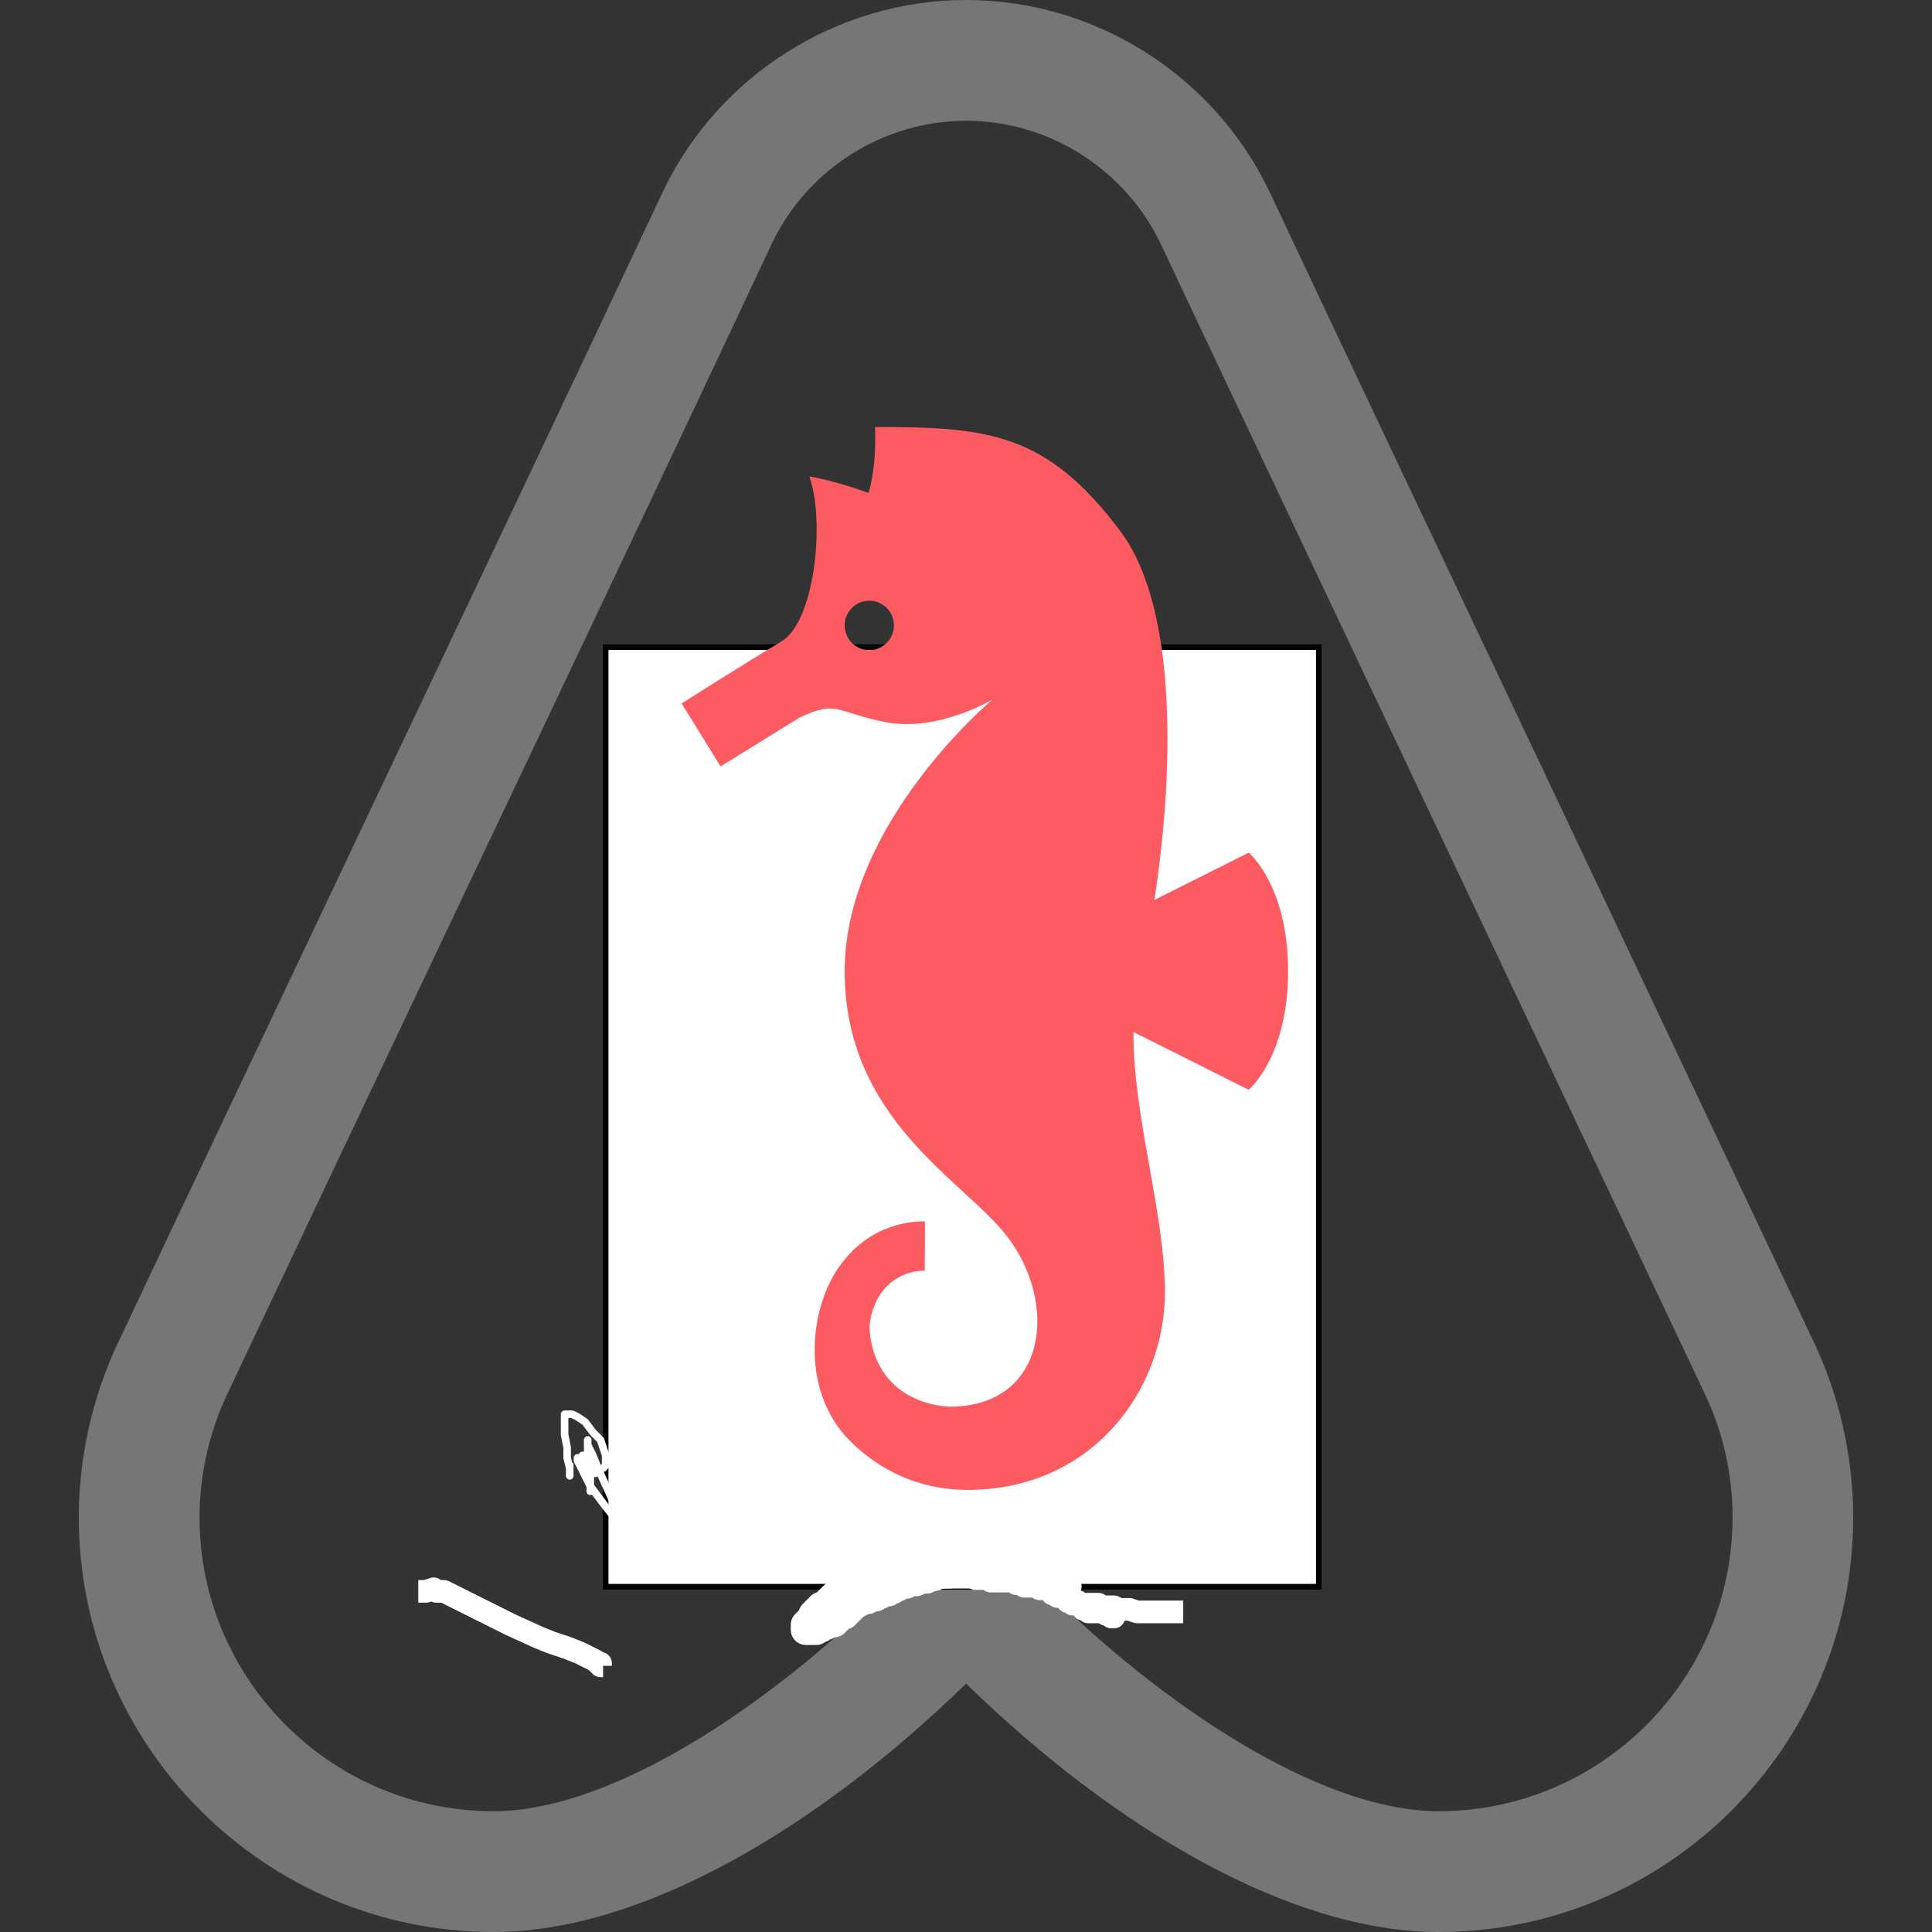<svg xmlns="http://www.w3.org/2000/svg" width="512" height="512"><rect width="100%" height="100%" fill="#333333" stroke="none"/><rect id="backgroundrect" width="100%" height="100%" x="0" y="0" fill="none" stroke="none"/>

 <g style="">
  <title>background</title>
  <rect fill="none" id="canvas_background" height="402" width="582" y="-1" x="-1"/>
 </g>
 <g style="" class="currentLayer">
  <title>Layer 1</title>
  <g id="svg_1" class="selected">
   <g id="svg_2">
    <path id="svg_3" fill="#767676" d="m480.656,355.616l-69.664,-147.232c-27.808,-58.624 -55.872,-117.888 -74.304,-157.024c-14.592,-31.2 -46.24,-51.36 -80.672,-51.36c-34.208,0.032 -65.76,20 -80.416,50.944c-20.448,43.552 -52.672,111.488 -83.296,176.032c-23.168,48.896 -45.44,95.808 -60.896,128.576c-6.88,14.464 -10.528,30.56 -10.528,46.528c0,60.608 49.312,109.92 109.92,109.92c39.04,0 85.536,-27.168 125.216,-65.824c39.68,38.656 86.176,65.824 125.216,65.824c60.608,0 109.92,-49.312 109.888,-109.952c-0.032,-16.032 -3.648,-32.128 -10.464,-46.432zm-281.696,-78.752c0,-31.456 25.6,-57.024 57.056,-57.024s57.056,25.568 57.056,57.024c0,38.112 -24.384,83.584 -57.056,121.824c-32.672,-38.272 -57.056,-83.744 -57.056,-121.824zm182.272,203.136c-28.704,0 -68.128,-23.776 -102.944,-57.568c38.816,-45.248 66.784,-100.032 66.784,-145.568c0,-49.088 -39.968,-89.024 -89.056,-89.024c-49.12,0 -89.056,39.936 -89.056,89.024c0,45.536 27.968,100.32 66.784,145.568c-34.816,33.792 -74.208,57.568 -102.944,57.568c-42.976,0 -77.92,-34.944 -77.92,-77.888c0,-11.232 2.56,-22.592 7.424,-32.832c15.488,-32.832 37.728,-79.712 60.896,-128.576c30.656,-64.576 62.912,-132.576 83.328,-176.096c9.376,-19.808 29.6,-32.576 51.488,-32.608c22.048,0 42.336,12.928 51.744,32.96c18.464,39.2 46.56,98.496 74.336,157.152l69.664,147.2c4.896,10.24 7.36,21.312 7.392,32.768c0,42.976 -34.944,77.92 -77.92,77.92z"/>
   </g>
  </g>
  <g id="svg_4"/>
  <g id="svg_5"/>
  <g id="svg_6"/>
  <g id="svg_7"/>
  <g id="svg_8"/>
  <g id="svg_9"/>
  <g id="svg_10"/>
  <g id="svg_11"/>
  <g id="svg_12"/>
  <g id="svg_13"/>
  <g id="svg_14"/>
  <g id="svg_15"/>
  <g id="svg_16"/>
  <g id="svg_17"/>
  <g id="svg_18"/>
  <rect id="svg_45" height="0" width="1" y="121.5" x="160.5" stroke-width="1.5" stroke="#000" fill="#fff"/>
  <rect stroke="null" id="svg_48" height="249" width="189" y="171.5" x="160.5" stroke-width="1.5" fill="#fff" class=""/>
  <g stroke="null" id="svg_42">
   <g stroke="null" id="svg_23">
    <g stroke="null" id="svg_25" stroke-width="0">
     <path stroke="null" id="svg_26" fill="#fc5b62" d="m330.914,225.962 l-25.003,12.534 c4.809,-30.673 6.856,-76.505 -8.945,-97.629 c-19.586,-26.183 -35.037,-27.71 -65.069,-27.71 c0.435,11.346 -1.741,17.456 -1.741,17.456 s-8.269,-3.055 -15.668,-4.364 c4.195,11.775 1.5,38.454 -7.424,43.76 c-8.925,5.305 -26.424,16.404 -26.424,16.404 l10.311,16.696 c0,0 20.764,-12.853 20.926,-12.93 c10.082,-4.788 9.466,-1.418 22.85,1.2 c13.796,2.699 28.29,-6 28.29,-6 s-39.172,32.729 -39.172,72.003 s31.51,55.444 42.871,70.039 c13.927,17.891 10.881,45.384 -15.234,45.384 c-14.494,-1.167 -20.729,-10.975 -21.064,-21.266 c0.207,-2.395 0.862,-4.754 1.966,-6.969 c2.416,-4.845 7.299,-7.852 12.686,-7.816 l0.06,-13.091 c-0.043,0 -0.085,-0.001 -0.129,-0.001 c-8.422,0 -16.145,3.806 -21.229,10.222 c-9.132,10.717 -12.379,34.232 1.594,48.084 c7.618,7.552 18.057,12.874 31.12,12.874 c32.643,0 52.229,-26.183 52.229,-52.366 c0,-21.035 -8.419,-46.292 -8.348,-68.988 l30.545,15.313 c0,0 10.446,-8.624 10.446,-31.42 s-10.446,-31.42 -10.446,-31.42 zm-100.54,-53.675 c-3.606,0 -6.529,-2.931 -6.529,-6.546 s2.923,-6.546 6.529,-6.546 c3.606,0 6.529,2.931 6.529,6.546 s-2.923,6.546 -6.529,6.546 z" stroke-width="0"/>
    </g>
   </g>
   <g stroke="null" id="svg_27"/>
   <g stroke="null" id="svg_28"/>
   <g stroke="null" id="svg_29"/>
   <g stroke="null" id="svg_30"/>
   <g stroke="null" id="svg_31"/>
   <g stroke="null" id="svg_32"/>
   <g stroke="null" id="svg_33"/>
   <g stroke="null" id="svg_34"/>
   <g stroke="null" id="svg_35"/>
   <g stroke="null" id="svg_36"/>
   <g stroke="null" id="svg_37"/>
   <g stroke="null" id="svg_38"/>
   <g stroke="null" id="svg_39"/>
   <g stroke="null" id="svg_40"/>
   <g stroke="null" id="svg_41"/>
  </g>
  <rect id="svg_49" height="24" width="23" y="354.5" x="317.5" stroke-width="1.5" fill="#fff"/>
 <polyline fill="none" stroke="#222222" stroke-width="2" stroke-linejoin="round" stroke-dashoffset="" fill-rule="nonzero" marker-start="" marker-mid="" marker-end="" id="svg_19" points="155.744,389.078 155.744,388.397 " style="color: rgb(0, 0, 0);"/><polyline fill="none" stroke="#ffffff" stroke-width="2" stroke-linejoin="round" stroke-dashoffset="" fill-rule="nonzero" marker-start="" marker-mid="" marker-end="" id="svg_20" points="150.982,387.717 150.982,387.717 150.982,388.397 150.982,389.078 150.982,390.438 150.982,391.118 150.982,390.438 150.982,389.078 150.302,386.356 150.302,383.635 149.622,380.234 149.622,377.513 149.622,375.472 149.622,374.792 149.622,374.792 151.663,374.792 153.023,375.472 155.064,376.833 157.105,379.554 159.146,381.595 159.826,383.635 160.506,385.676 160.506,387.037 160.506,387.717 160.506,388.397 159.826,389.078 158.465,389.758 157.785,390.438 157.105,390.438 157.105,390.438 156.424,390.438 156.424,390.438 155.744,389.758 155.064,388.397 155.064,387.037 154.384,386.356 154.384,385.676 154.384,385.676 155.064,386.356 155.064,386.356 155.064,387.037 155.064,387.037 154.384,387.037 154.384,386.356 153.703,386.356 153.023,386.356 153.023,386.356 153.023,387.037 156.424,393.839 160.506,399.282 163.227,402.683 165.268,405.404 165.948,406.765 166.629,406.765 166.629,406.765 164.588,402.683 161.867,396.561 158.465,389.078 157.105,385.676 155.744,382.955 155.744,381.595 155.744,381.595 155.744,382.275 155.744,383.635 155.744,384.996 155.744,386.356 155.744,387.037 155.744,387.717 155.744,388.397 155.744,388.397 155.744,388.397 155.744,388.397 155.744,389.078 155.744,389.078 155.744,389.078 155.744,389.078 155.744,388.397 155.744,387.717 155.744,387.717 156.424,389.078 156.424,390.438 156.424,391.799 156.424,392.479 156.424,392.479 156.424,391.799 156.424,391.799 156.424,391.118 156.424,391.118 156.424,391.799 156.424,393.159 156.424,394.52 156.424,395.2 156.424,395.2 156.424,395.2 156.424,394.52 156.424,393.839 156.424,393.839 " style="color: rgb(0, 0, 0);"/><polyline fill="none" stroke="#ffffff" stroke-width="6" stroke-linejoin="round" stroke-dashoffset="" fill-rule="nonzero" marker-start="" marker-mid="" marker-end="" id="svg_21" points="110.846,421.731 110.846,421.731 112.887,421.731 114.928,421.05 115.608,421.731 116.288,421.731 116.969,421.731 116.969,421.731 117.649,421.731 119.01,422.411 121.731,423.771 125.812,425.812 129.894,427.853 135.336,430.574 142.819,433.976 146.22,435.336 150.302,436.697 153.703,438.057 156.424,439.418 157.785,440.098 158.465,440.778 159.146,440.778 159.146,441.458 159.826,441.458 " style="color: rgb(0, 0, 0);"/><polyline fill="none" stroke="#ffffff" stroke-width="6" stroke-linejoin="round" stroke-dashoffset="" fill-rule="nonzero" marker-start="" marker-mid="" marker-end="" id="svg_22" points="214.928,429.894 214.928,429.894 215.608,429.894 215.608,429.214 216.969,429.214 217.649,428.533 218.329,427.853 219.01,427.853 220.37,427.173 220.37,426.493 221.731,426.493 221.731,426.493 223.091,425.132 223.771,425.132 224.452,424.452 225.132,424.452 225.132,423.771 225.812,423.771 226.493,423.091 227.173,423.091 227.173,422.411 227.853,422.411 227.853,422.411 228.533,421.731 228.533,421.731 228.533,421.731 228.533,421.731 228.533,421.05 228.533,421.05 229.214,421.05 229.214,421.05 229.214,420.37 229.214,420.37 229.894,420.37 229.894,420.37 230.574,420.37 230.574,419.69 230.574,419.69 230.574,419.69 231.254,419.69 231.254,419.69 231.935,419.01 231.935,419.01 232.615,419.01 233.295,418.329 233.295,418.329 233.976,418.329 234.656,417.649 235.336,417.649 236.016,416.969 236.697,416.969 237.377,416.969 238.057,416.288 238.057,416.288 239.418,415.608 239.418,414.928 240.098,414.928 240.098,414.928 240.778,414.928 240.778,414.928 240.778,414.928 240.098,414.928 239.418,414.928 237.377,416.288 236.016,416.969 234.656,417.649 233.295,417.649 231.935,418.329 231.254,419.01 230.574,419.01 229.894,419.01 229.894,419.01 229.214,419.01 228.533,419.01 227.853,419.01 227.173,419.69 226.493,420.37 226.493,420.37 225.812,420.37 225.812,420.37 225.132,421.05 225.132,421.05 225.812,421.05 225.812,421.05 225.812,421.05 227.173,421.05 227.853,421.05 229.214,421.05 230.574,420.37 231.254,420.37 231.935,419.69 232.615,419.69 233.295,419.69 233.976,419.01 234.656,419.01 235.336,418.329 236.016,418.329 236.697,418.329 237.377,417.649 238.057,416.969 238.737,416.969 238.737,416.969 238.057,416.969 238.057,416.969 237.377,417.649 236.697,417.649 236.016,418.329 234.656,418.329 233.976,419.01 233.295,419.69 232.615,419.69 231.254,420.37 230.574,421.05 230.574,421.05 229.894,421.05 229.214,421.05 229.214,421.731 228.533,421.731 228.533,421.731 228.533,421.731 228.533,421.731 227.853,422.411 227.853,422.411 227.173,422.411 227.173,423.091 227.173,423.091 227.173,423.091 227.173,423.091 227.853,423.091 228.533,422.411 229.214,422.411 230.574,421.731 231.254,421.05 231.935,421.05 232.615,420.37 233.295,420.37 233.976,419.69 234.656,419.69 235.336,419.01 236.016,419.01 236.016,418.329 237.377,418.329 237.377,418.329 238.057,417.649 238.737,417.649 239.418,416.969 239.418,416.969 240.098,416.969 240.778,416.969 240.778,416.288 241.458,416.288 241.458,416.288 241.458,416.288 241.458,416.288 240.098,416.288 238.057,416.969 236.697,418.329 234.656,419.01 233.976,419.69 233.295,419.69 233.295,419.69 231.935,420.37 231.254,421.05 229.894,421.05 229.214,421.731 227.853,422.411 227.853,423.091 227.173,423.091 227.173,423.091 227.173,423.091 227.173,423.091 226.493,423.091 226.493,423.771 226.493,423.771 226.493,423.771 225.812,423.771 225.812,424.452 226.493,423.771 226.493,423.771 227.173,423.771 227.173,423.771 227.853,423.091 228.533,423.091 228.533,422.411 229.214,422.411 229.894,422.411 229.894,421.731 230.574,421.731 231.254,421.731 231.935,421.731 231.935,421.05 233.295,421.05 233.295,421.05 233.976,421.05 233.976,421.05 234.656,421.05 235.336,420.37 236.016,420.37 236.016,420.37 236.697,419.69 237.377,419.69 238.057,419.69 238.057,419.01 238.737,419.01 239.418,419.01 240.098,418.329 240.098,418.329 240.778,417.649 240.778,417.649 241.458,417.649 241.458,417.649 241.458,417.649 242.139,416.969 242.139,416.969 242.139,416.969 242.819,416.969 242.819,416.969 242.819,416.969 242.819,416.969 242.819,416.969 243.499,416.969 243.499,416.969 243.499,416.969 243.499,416.969 243.499,416.969 244.18,416.969 244.18,416.969 244.18,416.969 244.86,416.969 244.86,416.969 244.86,416.969 243.499,416.969 242.819,416.969 242.139,416.969 241.458,417.649 240.098,417.649 239.418,418.329 238.737,418.329 238.057,418.329 237.377,419.01 236.697,419.01 236.697,419.69 236.016,419.69 236.016,419.69 235.336,419.69 234.656,419.69 234.656,420.37 233.976,420.37 233.295,420.37 233.295,420.37 232.615,421.05 232.615,421.05 231.935,421.731 231.254,421.731 231.254,421.731 231.254,421.731 230.574,422.411 230.574,422.411 229.894,422.411 229.894,422.411 229.894,423.091 229.894,423.091 229.214,423.091 229.214,423.091 229.214,423.091 228.533,423.091 228.533,423.771 228.533,423.771 228.533,423.771 227.853,423.771 227.853,424.452 227.853,424.452 227.173,424.452 227.173,424.452 227.173,424.452 226.493,425.132 226.493,425.132 226.493,425.132 227.173,425.132 227.173,425.132 227.173,425.132 227.853,425.132 227.853,425.132 227.853,425.132 228.533,424.452 228.533,424.452 228.533,424.452 229.214,424.452 229.214,424.452 229.214,424.452 229.214,424.452 229.894,423.771 229.894,423.771 229.894,423.771 229.894,423.771 230.574,423.091 230.574,423.091 230.574,423.091 230.574,423.091 230.574,423.091 231.254,423.091 231.254,423.091 231.254,422.411 231.254,422.411 231.254,422.411 231.254,422.411 231.935,422.411 231.935,422.411 231.935,421.731 231.935,421.731 232.615,421.731 232.615,421.731 232.615,421.731 233.295,421.731 233.295,421.731 233.295,421.05 233.295,421.05 233.976,421.05 233.976,421.05 233.976,421.05 234.656,421.05 234.656,420.37 235.336,420.37 235.336,420.37 235.336,420.37 236.016,420.37 236.016,420.37 236.697,419.69 236.697,419.69 236.697,419.69 237.377,419.69 237.377,419.69 237.377,419.69 238.057,419.01 238.057,419.01 238.737,418.329 238.737,418.329 238.737,418.329 239.418,418.329 239.418,418.329 239.418,418.329 240.098,418.329 240.098,418.329 240.778,417.649 240.778,417.649 240.778,417.649 241.458,417.649 241.458,417.649 241.458,417.649 242.139,417.649 242.139,417.649 242.819,417.649 242.819,417.649 243.499,417.649 243.499,417.649 244.18,417.649 244.18,417.649 244.86,417.649 245.54,417.649 245.54,417.649 246.22,417.649 246.22,417.649 246.22,417.649 246.22,417.649 245.54,417.649 245.54,417.649 245.54,417.649 244.86,417.649 244.86,417.649 244.18,417.649 243.499,417.649 242.819,417.649 242.819,417.649 242.139,417.649 242.139,417.649 241.458,417.649 241.458,417.649 240.778,417.649 240.778,417.649 240.778,417.649 240.098,417.649 240.098,417.649 240.098,418.329 239.418,418.329 239.418,418.329 239.418,418.329 239.418,418.329 239.418,419.01 239.418,419.01 240.098,419.01 240.098,419.01 240.098,419.01 240.778,419.01 240.778,419.01 240.778,419.01 240.778,419.01 241.458,419.01 241.458,419.01 241.458,419.01 242.139,419.01 242.139,419.01 242.139,419.01 242.819,419.01 242.819,419.01 243.499,419.01 243.499,418.329 244.18,418.329 244.18,418.329 244.86,418.329 244.86,418.329 244.86,418.329 245.54,418.329 245.54,418.329 246.22,418.329 246.901,418.329 247.581,418.329 248.261,417.649 248.941,417.649 248.941,417.649 249.622,417.649 250.302,417.649 250.302,417.649 250.982,417.649 251.663,417.649 251.663,417.649 253.023,416.969 253.703,416.969 254.384,416.969 255.064,416.969 255.744,416.969 257.105,416.969 257.785,416.288 259.146,416.288 259.826,416.288 261.186,416.288 263.227,416.288 263.907,416.288 265.268,416.288 267.309,416.288 267.989,416.288 269.35,416.288 270.71,416.288 272.071,416.969 273.431,417.649 274.792,417.649 275.472,418.329 276.833,418.329 277.513,419.01 278.193,419.01 278.193,419.01 278.873,419.01 279.554,419.69 280.234,419.69 280.914,419.69 281.595,419.69 281.595,419.69 281.595,419.69 282.275,419.69 282.275,419.69 282.275,419.69 282.955,420.37 282.955,420.37 283.635,420.37 283.635,420.37 283.635,420.37 283.635,420.37 282.955,419.69 282.955,419.01 281.595,419.01 280.914,418.329 280.234,417.649 279.554,417.649 278.193,416.969 277.513,416.969 276.152,416.288 275.472,416.288 274.792,416.288 274.792,416.288 273.431,415.608 272.071,415.608 271.39,415.608 270.03,415.608 269.35,415.608 268.669,415.608 267.989,415.608 267.309,414.928 266.629,414.928 265.948,414.928 265.948,414.928 265.948,414.928 265.948,414.928 265.948,414.928 266.629,414.928 266.629,415.608 267.309,415.608 267.309,415.608 267.989,416.288 268.669,416.288 268.669,416.288 269.35,416.969 269.35,416.969 270.03,416.969 270.71,417.649 270.71,417.649 271.39,417.649 271.39,417.649 272.071,418.329 272.071,418.329 272.071,418.329 272.071,418.329 272.751,418.329 272.751,418.329 272.751,418.329 272.751,419.01 273.431,419.01 273.431,419.01 273.431,419.01 273.431,419.01 274.112,419.69 274.112,419.69 274.112,419.69 274.792,419.69 274.792,420.37 274.792,420.37 275.472,420.37 275.472,420.37 276.152,420.37 276.152,421.05 276.152,421.05 276.833,421.05 276.833,421.05 276.833,421.05 277.513,421.05 277.513,421.05 277.513,421.05 277.513,421.05 277.513,421.05 278.193,421.731 278.193,421.731 278.193,421.731 278.193,421.731 278.873,421.731 278.873,421.731 278.873,421.731 279.554,421.731 279.554,422.411 279.554,422.411 280.234,422.411 280.234,422.411 280.234,422.411 280.914,422.411 280.914,422.411 280.914,422.411 280.914,423.091 280.914,423.091 281.595,423.091 281.595,423.091 281.595,423.091 281.595,423.091 281.595,423.091 282.275,423.771 282.275,423.771 282.275,423.771 282.955,423.771 282.955,424.452 282.955,424.452 283.635,424.452 284.316,424.452 284.316,425.132 284.996,425.132 284.996,425.132 285.676,425.132 285.676,425.132 286.356,425.812 286.356,425.812 286.356,425.812 287.037,425.812 287.037,426.493 287.037,426.493 287.717,426.493 287.717,426.493 287.717,426.493 288.397,427.173 288.397,427.173 288.397,427.173 289.078,427.173 289.078,427.173 289.078,427.173 290.438,427.173 290.438,427.173 291.118,427.173 291.799,427.173 291.799,427.173 292.479,427.173 293.159,427.173 293.159,427.173 293.839,427.853 294.52,427.853 294.52,427.853 295.2,427.853 295.2,427.853 295.2,427.853 295.2,428.533 295.2,428.533 294.52,428.533 294.52,427.853 294.52,427.853 294.52,427.853 294.52,427.853 293.839,427.853 293.159,427.853 293.159,427.173 292.479,427.173 291.799,427.173 291.799,427.173 291.118,427.173 290.438,427.173 289.758,426.493 289.758,426.493 288.397,425.812 288.397,425.812 287.717,425.812 287.037,425.132 287.037,425.132 286.356,425.132 286.356,425.132 285.676,425.132 285.676,424.452 284.996,424.452 284.996,424.452 284.996,424.452 284.996,424.452 284.316,423.771 284.316,423.771 284.316,423.771 283.635,423.771 283.635,423.771 283.635,423.771 283.635,423.091 282.955,423.091 282.955,423.091 282.955,423.091 282.275,422.411 282.275,422.411 281.595,422.411 281.595,422.411 281.595,421.731 280.914,421.731 280.914,421.731 280.914,421.731 280.234,421.731 280.234,421.05 279.554,421.05 279.554,421.05 278.873,420.37 278.873,420.37 278.873,420.37 278.193,419.69 278.193,419.69 277.513,419.69 277.513,419.69 277.513,419.69 276.833,419.69 276.833,419.01 276.833,419.01 276.833,419.01 276.152,419.01 276.152,419.01 276.152,419.01 276.152,419.01 275.472,419.01 275.472,419.01 275.472,419.01 275.472,419.01 274.792,419.01 274.792,419.01 274.792,419.01 274.112,419.01 274.112,419.01 274.112,419.01 274.112,419.01 273.431,419.01 273.431,419.01 273.431,419.01 273.431,419.01 273.431,419.01 272.751,419.01 272.751,419.01 272.751,419.01 272.071,418.329 272.071,418.329 272.071,418.329 272.071,418.329 271.39,418.329 271.39,418.329 271.39,418.329 271.39,418.329 270.71,418.329 270.71,418.329 270.71,418.329 270.71,418.329 270.71,418.329 270.03,418.329 270.03,418.329 270.03,418.329 270.03,418.329 270.03,418.329 269.35,418.329 269.35,418.329 269.35,418.329 269.35,418.329 268.669,418.329 268.669,418.329 268.669,418.329 268.669,418.329 267.989,418.329 267.989,418.329 267.989,418.329 267.989,418.329 267.309,418.329 267.309,418.329 267.309,418.329 267.309,418.329 267.309,417.649 266.629,417.649 266.629,417.649 266.629,417.649 266.629,417.649 265.948,417.649 265.948,417.649 265.948,417.649 265.948,417.649 265.948,417.649 265.268,417.649 265.268,417.649 265.268,417.649 264.588,417.649 264.588,417.649 264.588,417.649 263.907,416.969 263.907,416.969 263.907,416.969 263.907,416.969 263.227,416.969 263.227,416.969 263.227,416.969 262.547,416.969 262.547,416.969 262.547,416.969 261.867,416.969 261.867,416.969 261.867,416.969 261.186,416.969 261.186,416.969 260.506,416.969 260.506,416.969 259.826,416.969 259.146,416.969 258.465,416.969 257.785,416.969 257.785,416.969 257.785,416.969 257.105,416.969 257.105,416.969 257.105,417.649 257.785,417.649 257.785,417.649 257.785,417.649 258.465,417.649 258.465,417.649 258.465,418.329 259.146,418.329 259.146,418.329 259.146,418.329 259.146,418.329 259.826,418.329 259.826,418.329 259.826,418.329 259.826,418.329 260.506,418.329 260.506,418.329 260.506,418.329 260.506,418.329 261.186,418.329 261.186,418.329 261.186,418.329 261.186,418.329 261.867,418.329 261.867,418.329 261.867,418.329 261.867,418.329 262.547,418.329 262.547,418.329 262.547,418.329 262.547,418.329 262.547,419.01 263.227,419.01 263.227,419.01 263.227,419.01 263.907,419.01 263.907,419.01 263.907,419.01 263.907,419.01 264.588,419.01 264.588,419.01 264.588,419.01 264.588,419.01 265.268,419.01 265.268,419.01 265.268,419.01 265.268,419.01 265.948,419.01 265.948,419.01 265.948,419.01 265.948,419.01 266.629,419.01 266.629,419.01 266.629,419.01 266.629,419.01 267.309,419.01 267.309,419.01 267.309,419.01 267.989,419.01 267.989,419.01 267.989,419.01 267.989,419.01 268.669,419.01 268.669,419.01 268.669,419.01 268.669,419.01 268.669,419.01 269.35,419.01 269.35,419.01 269.35,419.01 269.35,419.01 269.35,419.69 270.03,419.69 270.03,419.69 270.03,419.69 270.03,419.69 270.71,419.69 270.71,419.69 270.71,419.69 270.71,419.69 271.39,419.69 271.39,420.37 271.39,420.37 271.39,420.37 272.071,420.37 272.071,420.37 272.071,420.37 272.071,420.37 272.751,420.37 272.751,420.37 273.431,420.37 273.431,420.37 273.431,420.37 274.112,420.37 274.112,420.37 274.112,420.37 274.792,420.37 274.792,420.37 274.792,420.37 275.472,421.05 275.472,421.05 275.472,421.05 276.152,421.05 276.152,421.05 276.833,421.05 276.833,421.05 276.833,421.05 277.513,421.05 277.513,421.05 277.513,421.05 277.513,421.05 278.193,421.731 278.193,421.731 278.193,421.731 278.193,421.731 278.873,421.731 278.873,421.731 278.873,421.731 278.873,422.411 278.873,422.411 279.554,422.411 279.554,422.411 279.554,422.411 279.554,422.411 280.234,422.411 280.234,423.091 280.234,423.091 280.914,423.091 280.914,423.091 280.914,423.091 281.595,423.091 281.595,423.091 281.595,423.091 282.275,423.771 282.275,423.771 282.275,423.771 282.275,423.771 282.955,423.771 282.955,423.771 282.955,423.771 282.955,423.771 283.635,423.771 283.635,424.452 283.635,424.452 283.635,424.452 284.316,424.452 284.316,424.452 284.316,424.452 284.316,424.452 284.996,424.452 284.996,424.452 284.996,425.132 285.676,425.132 285.676,425.132 286.356,425.132 286.356,425.132 287.037,425.132 287.037,425.132 287.717,425.132 288.397,425.132 289.078,425.132 290.438,425.132 291.118,425.132 291.799,425.812 293.159,425.812 293.839,425.812 295.2,425.812 296.561,426.493 297.921,426.493 299.282,426.493 301.322,427.173 303.363,427.173 306.084,427.173 307.445,427.173 309.486,427.173 310.846,427.173 311.527,427.173 312.887,427.173 313.567,427.173 " style="color: rgb(0, 0, 0);"/><polyline fill="none" stroke="#ffffff" stroke-width="6" stroke-linejoin="round" stroke-dashoffset="" fill-rule="nonzero" marker-start="" marker-mid="" marker-end="" id="svg_24" points="215.608,426.493 215.608,426.493 216.288,426.493 216.969,426.493 217.649,425.812 219.01,425.132 221.05,424.452 222.411,423.771 223.771,423.091 224.452,423.091 225.132,422.411 225.812,422.411 225.812,421.731 226.493,421.731 227.173,421.731 227.173,421.731 227.853,421.05 227.853,421.05 228.533,421.05 229.214,420.37 229.214,420.37 229.894,419.69 230.574,419.69 230.574,419.69 231.254,419.01 " style="color: rgb(0, 0, 0);"/><polyline fill="none" stroke="#ffffff" stroke-width="12" stroke-linejoin="round" stroke-dashoffset="" fill-rule="nonzero" marker-start="" marker-mid="" marker-end="" id="svg_43" points="186.356,420.37 186.356,420.37 " style="color: rgb(0, 0, 0);" class="selected"/><polyline fill="none" stroke="#ffffff" stroke-width="8" stroke-linejoin="round" stroke-dashoffset="" fill-rule="nonzero" marker-start="" marker-mid="" marker-end="" id="svg_44" points="216.288,429.214 216.288,429.214 216.288,429.214 216.969,428.533 217.649,427.853 219.01,427.173 219.69,426.493 221.05,425.132 223.091,423.771 223.771,423.091 225.132,422.411 225.812,421.731 226.493,421.05 227.173,421.05 227.173,420.37 227.853,420.37 227.853,419.69 227.853,419.69 227.853,419.69 228.533,419.01 228.533,419.01 228.533,419.01 228.533,419.01 227.853,419.01 227.173,419.69 226.493,420.37 225.812,420.37 225.132,421.05 224.452,421.731 223.091,421.731 222.411,423.091 221.05,423.091 220.37,423.771 219.69,424.452 219.01,425.132 218.329,425.812 217.649,425.812 216.969,426.493 216.969,426.493 216.288,427.173 216.288,427.853 215.608,427.853 215.608,428.533 215.608,428.533 215.608,428.533 215.608,428.533 215.608,428.533 216.288,428.533 216.969,428.533 218.329,427.853 219.01,427.173 220.37,425.812 221.731,425.132 221.731,425.132 223.091,424.452 223.771,423.771 224.452,423.091 225.132,422.411 225.812,421.731 226.493,421.05 226.493,420.37 227.173,420.37 227.853,419.69 228.533,419.69 228.533,419.01 229.214,418.329 229.214,418.329 229.214,418.329 229.214,419.01 229.214,419.01 229.214,419.01 228.533,419.69 227.853,420.37 227.853,420.37 227.173,421.05 226.493,421.731 225.812,422.411 225.132,423.091 225.132,423.771 224.452,424.452 223.771,424.452 223.771,425.132 223.091,425.132 223.091,425.812 222.411,425.812 222.411,426.493 221.731,427.173 221.05,427.173 221.05,427.173 221.05,427.853 220.37,427.853 220.37,427.853 220.37,427.853 221.05,427.853 221.05,427.853 221.05,427.853 221.731,427.173 221.731,427.173 222.411,426.493 223.091,426.493 223.091,426.493 223.771,425.812 223.771,425.812 225.132,425.132 225.132,424.452 225.812,424.452 227.173,423.771 227.173,423.091 227.853,423.091 227.853,422.411 228.533,422.411 229.214,422.411 229.214,421.731 229.214,421.731 229.214,421.731 229.214,421.731 229.894,421.731 229.894,421.05 229.214,421.05 229.214,421.731 229.214,421.731 228.533,422.411 227.853,423.091 227.853,423.091 227.173,423.771 226.493,424.452 225.812,424.452 225.132,425.132 224.452,425.812 224.452,426.493 223.771,427.173 223.091,427.173 223.091,427.853 222.411,427.853 222.411,428.533 221.731,428.533 221.731,429.214 221.05,429.214 221.05,429.214 221.05,429.894 221.05,429.214 221.05,429.214 221.05,429.214 221.731,429.214 221.731,429.214 221.731,429.214 221.731,428.533 222.411,428.533 222.411,428.533 222.411,428.533 223.091,427.853 223.091,427.853 223.771,427.853 223.771,427.173 224.452,427.173 224.452,426.493 225.132,426.493 225.132,425.812 225.812,425.812 225.812,425.812 225.812,425.812 226.493,425.132 226.493,425.132 226.493,425.132 226.493,424.452 227.173,424.452 227.173,424.452 227.173,424.452 227.173,424.452 227.853,423.771 227.853,423.771 228.533,423.771 228.533,423.771 228.533,423.091 229.214,423.091 229.214,423.091 229.894,422.411 229.894,422.411 229.894,422.411 230.574,422.411 230.574,422.411 231.254,421.731 231.254,421.731 231.935,421.731 231.935,421.731 232.615,421.731 232.615,421.05 232.615,421.05 233.295,421.05 233.295,421.05 233.295,421.05 233.976,420.37 233.976,420.37 233.976,420.37 233.976,420.37 234.656,420.37 235.336,420.37 235.336,419.69 235.336,419.69 235.336,419.69 236.016,419.69 236.016,419.69 236.016,419.69 236.016,419.69 236.697,419.69 236.697,419.01 236.697,419.01 237.377,419.01 237.377,419.01 237.377,419.01 237.377,419.01 238.057,419.01 238.057,419.01 238.057,419.01 238.737,418.329 238.737,418.329 238.737,418.329 238.737,418.329 239.418,418.329 239.418,418.329 240.098,418.329 240.098,418.329 240.778,417.649 240.778,417.649 240.778,417.649 241.458,417.649 241.458,417.649 242.139,417.649 242.819,417.649 243.499,417.649 244.18,417.649 244.86,416.969 245.54,416.969 246.22,416.969 246.901,416.969 248.261,416.969 249.622,416.969 250.302,416.288 251.663,416.288 252.343,416.288 253.703,416.288 255.744,416.288 257.105,415.608 258.465,415.608 259.826,415.608 262.547,415.608 265.948,415.608 269.35,415.608 271.39,415.608 " style="color: rgb(0, 0, 0);"/><polyline fill="none" stroke="#ffffff" stroke-width="8" stroke-linejoin="round" stroke-dashoffset="" fill-rule="nonzero" marker-start="" marker-mid="" marker-end="" id="svg_46" points="262.547,413.567 262.547,413.567 262.547,413.567 261.186,413.567 259.826,413.567 259.146,413.567 257.785,413.567 257.105,413.567 255.744,413.567 254.384,413.567 253.703,413.567 252.343,413.567 251.663,413.567 250.982,413.567 249.622,413.567 248.261,413.567 248.261,413.567 246.901,413.567 245.54,413.567 244.86,413.567 243.499,414.248 242.819,414.248 242.139,414.248 241.458,414.928 240.778,414.928 240.098,414.928 239.418,415.608 238.737,415.608 237.377,416.288 236.697,416.288 236.016,416.969 235.336,416.969 234.656,417.649 233.295,417.649 232.615,418.329 231.935,419.01 231.254,419.01 229.894,419.69 229.214,419.69 228.533,420.37 227.853,420.37 227.173,421.05 226.493,421.05 225.812,421.731 225.132,421.731 224.452,422.411 223.771,422.411 223.771,423.091 223.091,423.771 222.411,423.771 221.05,424.452 220.37,425.132 219.69,425.812 219.01,425.812 218.329,426.493 216.969,427.173 216.969,427.173 216.288,427.853 215.608,428.533 215.608,428.533 214.928,429.214 214.248,429.894 214.248,430.574 213.567,430.574 213.567,431.254 213.567,431.254 213.567,431.935 213.567,431.935 213.567,431.935 213.567,431.935 213.567,431.935 213.567,431.935 214.248,431.935 214.248,431.935 214.248,431.935 214.928,431.935 214.928,431.935 215.608,431.935 215.608,431.935 216.288,431.935 216.288,431.935 216.288,431.935 216.969,431.254 216.969,431.254 217.649,431.254 217.649,431.254 218.329,430.574 218.329,430.574 218.329,430.574 219.01,430.574 219.01,429.894 219.01,429.894 219.69,429.894 219.69,429.894 219.69,429.894 219.69,429.214 220.37,429.214 220.37,429.214 220.37,428.533 221.05,428.533 221.05,428.533 221.731,427.853 221.731,427.853 222.411,427.853 222.411,427.173 222.411,426.493 223.091,426.493 223.091,426.493 223.771,425.812 223.771,425.812 223.771,425.812 224.452,425.812 224.452,425.132 225.132,425.132 225.132,425.132 225.812,425.132 225.812,424.452 226.493,424.452 226.493,424.452 226.493,424.452 227.173,424.452 227.173,424.452 227.853,424.452 227.853,423.771 228.533,423.771 228.533,423.771 229.214,423.771 229.214,423.771 229.894,423.771 229.894,423.771 229.894,423.771 230.574,423.091 230.574,423.091 231.254,423.091 231.254,423.091 231.935,423.091 231.935,423.091 231.935,423.091 232.615,422.411 232.615,422.411 232.615,422.411 233.295,422.411 233.295,422.411 233.295,422.411 233.295,422.411 233.976,421.731 233.976,421.731 233.976,421.731 233.976,421.731 233.976,421.731 234.656,421.731 234.656,421.731 234.656,421.731 234.656,421.731 235.336,421.731 235.336,421.731 235.336,421.731 235.336,421.05 235.336,421.05 236.016,421.05 236.016,421.05 236.016,421.05 236.016,421.05 236.016,421.05 236.697,421.05 236.697,421.05 236.697,421.05 237.377,420.37 237.377,420.37 237.377,420.37 238.057,420.37 238.057,420.37 238.057,420.37 238.057,420.37 238.737,419.69 238.737,419.69 238.737,419.69 238.737,419.69 239.418,419.69 239.418,419.69 239.418,419.69 239.418,419.69 240.098,419.69 240.098,419.01 240.098,419.01 240.098,419.01 240.098,419.01 240.778,419.01 240.778,419.01 240.778,419.01 240.778,419.01 241.458,419.01 241.458,419.01 241.458,419.01 242.139,419.01 242.139,419.01 242.139,419.01 242.139,419.01 242.819,419.01 242.819,418.329 242.819,418.329 242.819,418.329 242.819,418.329 242.819,418.329 243.499,418.329 243.499,418.329 243.499,418.329 244.18,418.329 244.18,418.329 244.18,418.329 244.86,418.329 244.86,418.329 245.54,418.329 245.54,417.649 245.54,417.649 246.22,417.649 246.22,417.649 246.901,417.649 246.901,417.649 247.581,417.649 247.581,417.649 248.261,416.969 248.261,416.969 248.941,416.969 249.622,416.969 250.302,416.969 250.982,416.969 251.663,416.969 253.023,416.288 253.703,416.288 254.384,416.288 255.064,416.288 257.785,416.288 259.146,416.288 261.186,416.288 263.227,416.288 265.948,416.288 268.669,416.288 271.39,416.288 274.792,416.969 278.193,416.969 282.275,418.329 " style="color: rgb(0, 0, 0);"/><polyline fill="none" stroke="#ffffff" stroke-width="8" stroke-linejoin="round" stroke-dashoffset="" fill-rule="nonzero" marker-start="" marker-mid="" marker-end="" id="svg_47" points="259.826,414.928 259.146,414.928 259.146,414.928 259.146,414.928 258.465,414.928 257.785,414.928 256.424,414.928 255.744,414.928 255.064,414.928 254.384,414.928 253.703,414.928 253.023,414.928 251.663,414.928 250.302,414.928 249.622,414.928 248.261,414.928 247.581,414.928 246.22,414.928 246.22,414.928 244.86,414.928 244.86,414.928 244.86,414.928 244.18,414.928 243.499,415.608 243.499,415.608 243.499,415.608 243.499,415.608 243.499,415.608 243.499,415.608 243.499,416.288 244.18,416.288 244.86,416.969 246.22,416.969 246.901,416.969 247.581,416.969 248.261,416.969 248.941,416.969 249.622,416.969 250.302,416.969 250.982,416.969 251.663,416.969 252.343,416.969 253.703,416.969 253.703,416.969 254.384,416.969 254.384,416.969 255.064,416.969 255.064,416.969 255.064,416.969 255.744,416.969 255.744,416.969 255.744,416.969 255.744,416.969 256.424,416.969 256.424,416.969 256.424,416.969 256.424,416.969 257.105,416.969 257.105,416.288 257.105,416.288 257.105,416.288 257.785,415.608 259.826,414.248 262.547,412.207 266.629,409.486 270.03,408.125 " style="color: rgb(0, 0, 0);"/></g>
</svg>